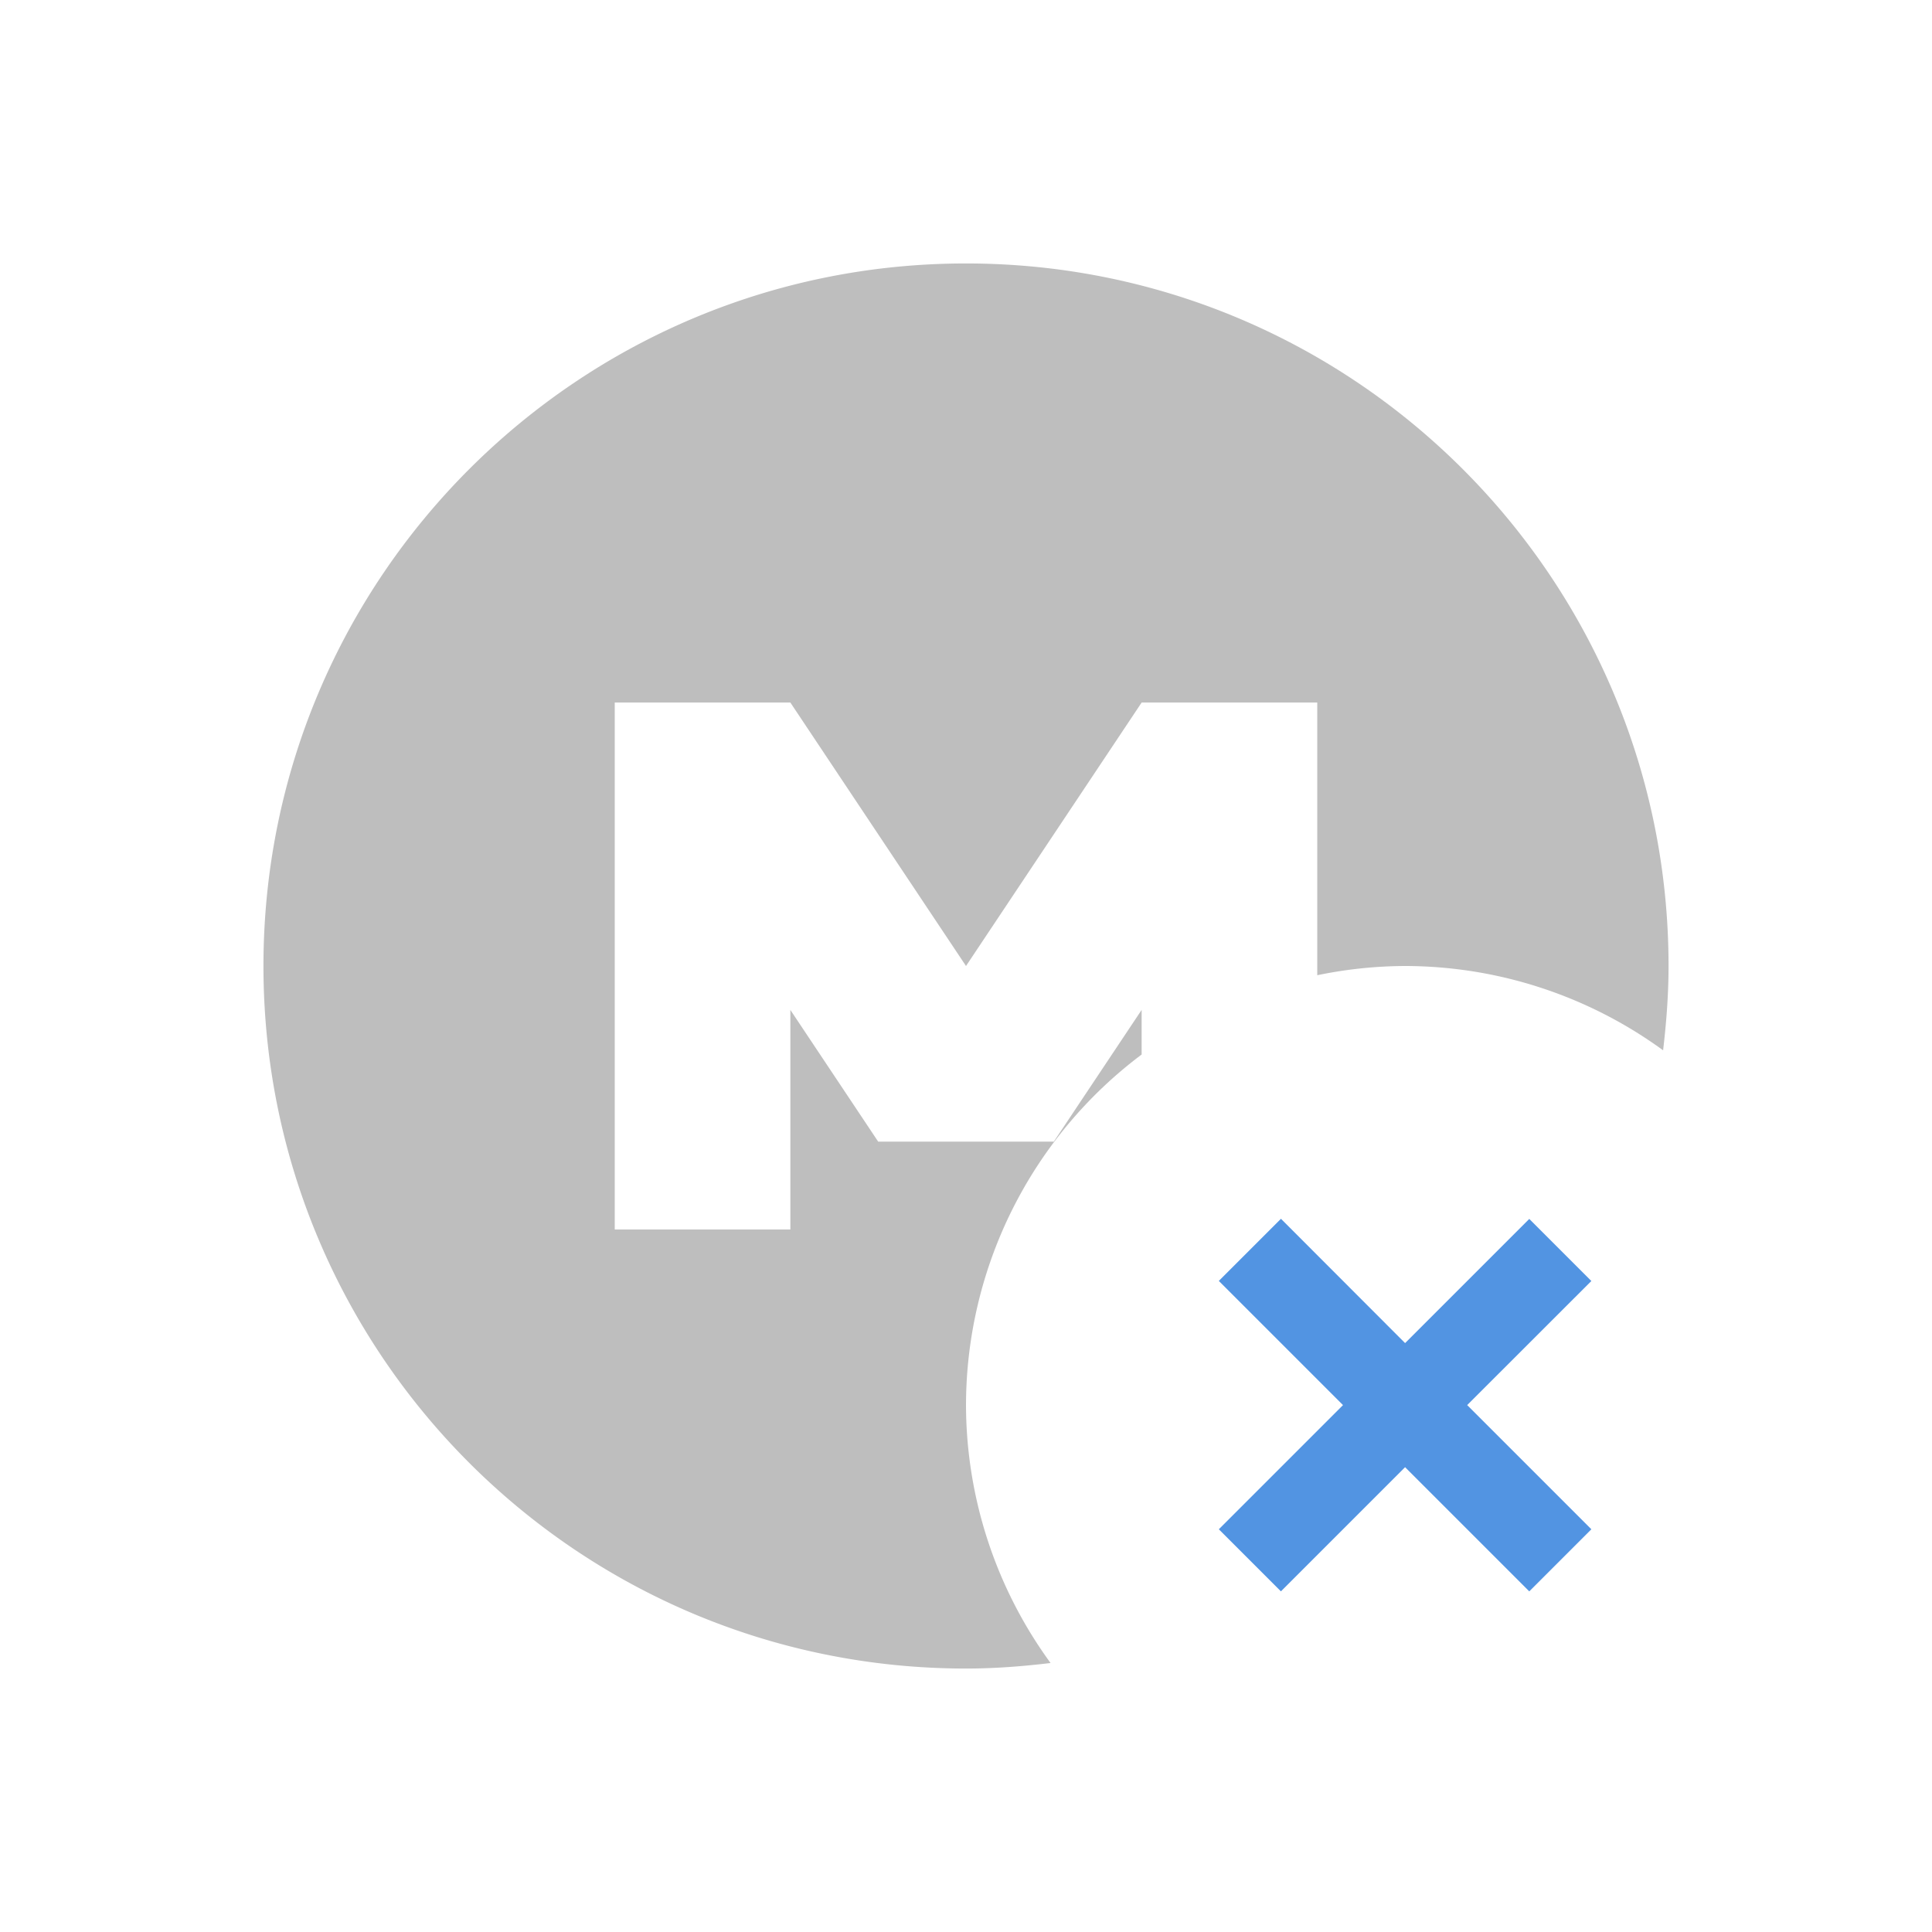 <svg xmlns="http://www.w3.org/2000/svg" width="22" height="22"><defs><style id="current-color-scheme" type="text/css">.ColorScheme-Text{color:#bebebe}</style></defs><g class="ColorScheme-Text" fill="currentColor"><path class="ColorScheme-Text" d="M11 3c-4.418 0-8 3.579-8 8 0 4.418 3.579 8 8 8 .326 0 .647-.025.963-.063A5 5 0 0 1 11 16a5 5 0 0 1 2-3.992V11.5L12 13h-2l-1-1.5V14H7V8h2l2 3 2-3h2v3.105A5 5 0 0 1 16 11a5 5 0 0 1 2.938.96c.037-.315.062-.634.062-.96 0-4.418-3.579-8-8-8z"/></g><path d="M16.28 12.008a4 4 0 1 0 0 0zm-1.694 1.87L16 15.294l1.414-1.414.707.707L16.707 16l1.414 1.414-.707.707L16 16.707l-1.414 1.414-.707-.707L15.293 16l-1.414-1.414.707-.707z" fill="currentColor" color="#5294e2"/></svg>